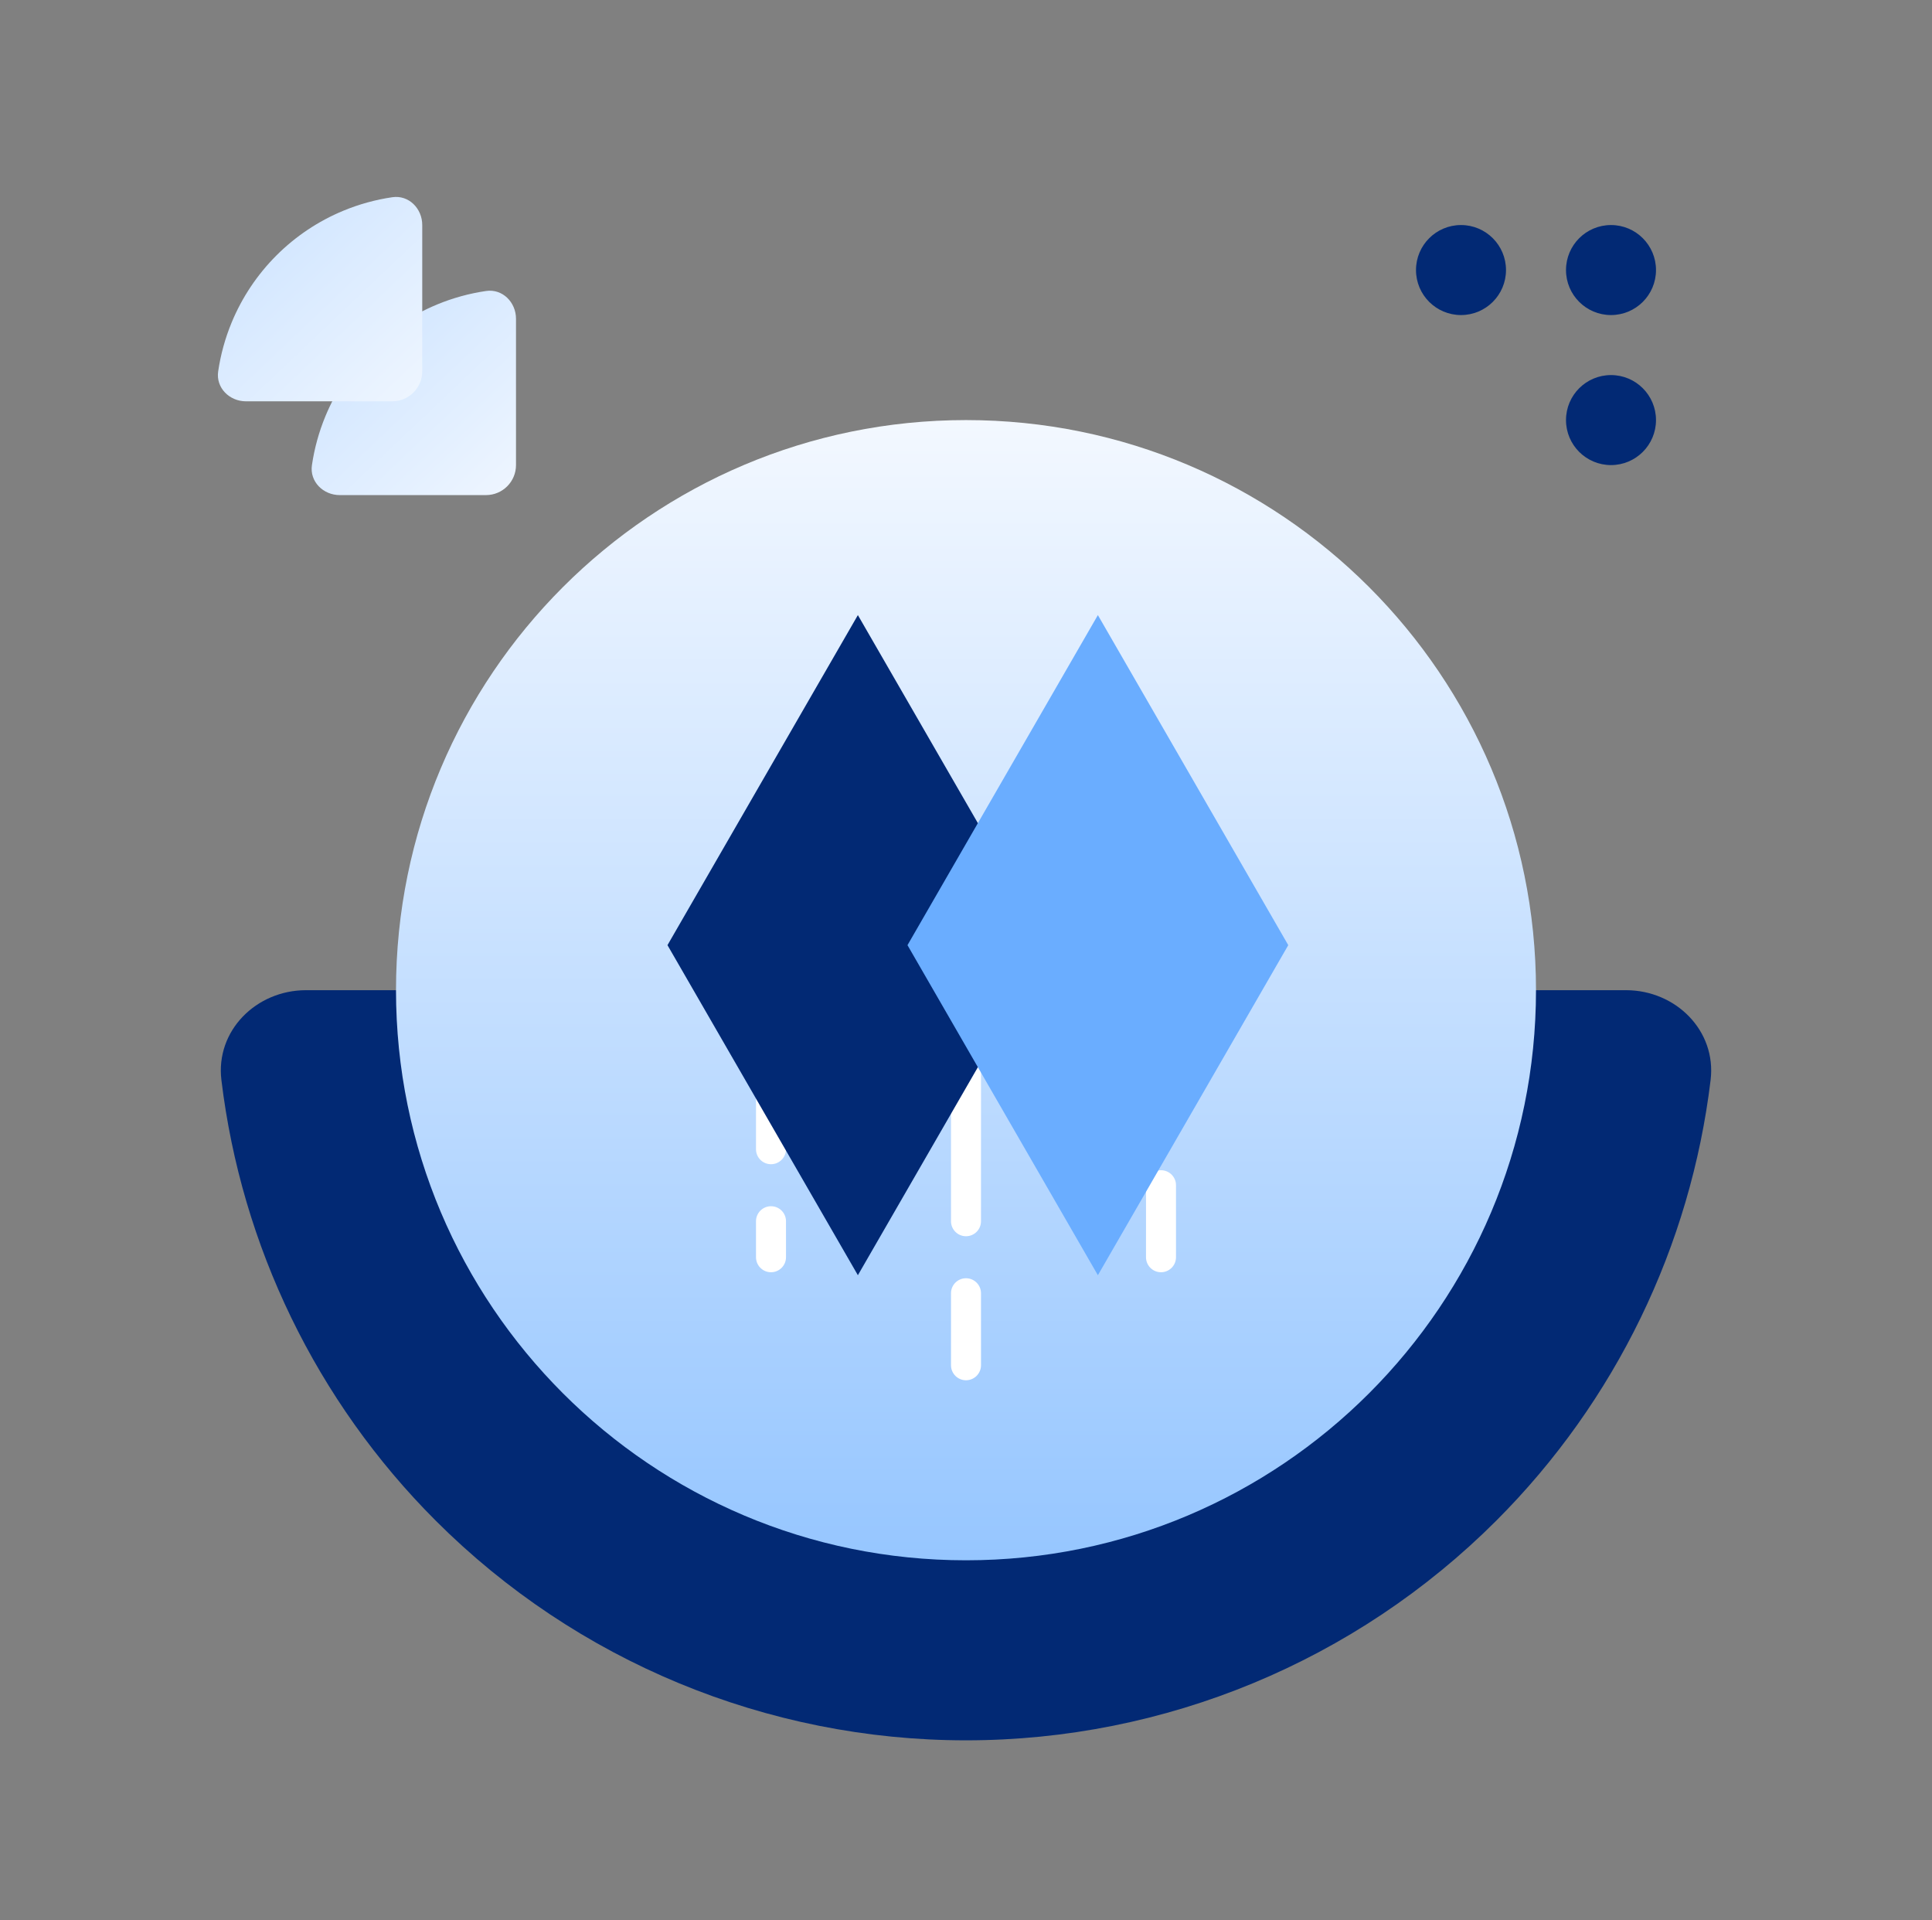 <svg width="161" height="160" viewBox="0 0 161 160" fill="none" xmlns="http://www.w3.org/2000/svg">
<rect x="0" y="0" width="161" height="160" fill="#808080" stroke="none"/>
<path d="M25.5 82.5C21.358 82.5 17.954 85.87 18.45 89.982C20.116 103.802 26.363 116.751 36.306 126.694C48.027 138.415 63.924 145 80.5 145C97.076 145 112.973 138.415 124.694 126.694C134.638 116.751 140.885 103.802 142.551 89.982C143.047 85.87 139.642 82.5 135.5 82.5L25.5 82.5Z" fill="#022974"/>
<path d="M80.5 35C106.734 35 128 56.267 128 82.5C128 108.734 106.734 130 80.5 130C54.267 130 33 108.734 33 82.5C33 56.267 54.267 35 80.5 35Z" fill="url(#paint0_linear_3766_5005)"/>
<path d="M65.5 76.25C65.5 75.56 64.94 75 64.25 75C63.56 75 63 75.56 63 76.25V95.75C63 96.44 63.56 97 64.25 97C64.94 97 65.5 96.44 65.5 95.75L65.5 76.25Z" fill="white"/>
<path d="M65.5 101.75C65.5 101.06 64.94 100.5 64.25 100.5C63.56 100.5 63 101.06 63 101.75V104.75C63 105.44 63.56 106 64.25 106C64.94 106 65.5 105.44 65.5 104.75L65.5 101.75Z" fill="white"/>
<path d="M96.75 76.5C97.44 76.5 98 77.06 98 77.75V92.75C98 93.44 97.44 94 96.75 94C96.06 94 95.5 93.44 95.5 92.75V77.75C95.5 77.06 96.06 76.5 96.75 76.5Z" fill="white"/>
<path d="M98 98.75C98 98.06 97.44 97.5 96.75 97.5C96.06 97.5 95.5 98.06 95.5 98.75V104.75C95.5 105.44 96.06 106 96.75 106C97.44 106 98 105.44 98 104.75V98.75Z" fill="white"/>
<path d="M80.5 82.5C81.19 82.5 81.75 83.06 81.75 83.75V101.75C81.75 102.44 81.19 103 80.5 103C79.81 103 79.25 102.44 79.25 101.75V83.75C79.25 83.06 79.81 82.5 80.5 82.5Z" fill="white"/>
<path d="M81.75 107.75C81.75 107.06 81.19 106.5 80.5 106.5C79.81 106.5 79.25 107.06 79.25 107.75V113.75C79.25 114.44 79.81 115 80.5 115C81.19 115 81.75 114.44 81.75 113.75V107.75Z" fill="white"/>
<path d="M43 26.562C43 25.181 41.874 24.044 40.508 24.244C39.108 24.449 37.736 24.826 36.422 25.37C34.337 26.234 32.442 27.5 30.846 29.096C29.25 30.692 27.984 32.587 27.12 34.672C26.576 35.986 26.199 37.358 25.994 38.758C25.794 40.124 26.931 41.25 28.312 41.25L40.5 41.25C41.88 41.25 43 40.13 43 38.75V26.562Z" fill="url(#paint1_linear_3766_5005)"/>
<path d="M35.187 18.75C35.187 17.369 34.062 16.231 32.696 16.431C31.296 16.636 29.923 17.014 28.61 17.558C26.524 18.422 24.63 19.688 23.034 21.284C21.438 22.88 20.172 24.774 19.308 26.86C18.764 28.173 18.386 29.546 18.181 30.946C17.981 32.312 19.119 33.437 20.5 33.437L32.687 33.437C34.068 33.437 35.187 32.318 35.187 30.937V18.75Z" fill="url(#paint2_linear_3766_5005)"/>
<path d="M130.5 35C130.5 32.929 132.179 31.25 134.25 31.25C136.321 31.25 138 32.929 138 35C138 37.071 136.321 38.75 134.25 38.75C132.179 38.75 130.5 37.071 130.5 35Z" fill="#022974"/>
<path d="M130.5 22.5C130.5 20.429 132.179 18.75 134.25 18.75C136.321 18.75 138 20.429 138 22.5C138 24.571 136.321 26.25 134.25 26.25C132.179 26.25 130.5 24.571 130.5 22.5Z" fill="#022974"/>
<path d="M118 22.5C118 20.429 119.679 18.75 121.75 18.75C123.821 18.75 125.5 20.429 125.5 22.5C125.5 24.571 123.821 26.25 121.75 26.25C119.679 26.25 118 24.571 118 22.5Z" fill="#022974"/>
<path d="M87.355 78.748L71.49 106.248L55.624 78.748L71.49 51.248L87.355 78.748Z" fill="#022974"/>
<path d="M107.355 78.748L91.49 106.248L75.624 78.748L91.49 51.248L107.355 78.748Z" fill="#6AADFF"/>
<defs>
<linearGradient id="paint0_linear_3766_5005" x1="80.5" y1="35" x2="80.5" y2="130" gradientUnits="userSpaceOnUse">
<stop stop-color="#F3F8FF"/>
<stop offset="1" stop-color="#96C6FF"/>
</linearGradient>
<linearGradient id="paint1_linear_3766_5005" x1="44.562" y1="43.593" x2="21.125" y2="18.854" gradientUnits="userSpaceOnUse">
<stop stop-color="#F3F8FF"/>
<stop offset="1" stop-color="#BFDCFF"/>
</linearGradient>
<linearGradient id="paint2_linear_3766_5005" x1="36.75" y1="35.781" x2="13.312" y2="11.041" gradientUnits="userSpaceOnUse">
<stop stop-color="#F3F8FF"/>
<stop offset="1" stop-color="#BFDCFF"/>
</linearGradient>
</defs>
</svg>
